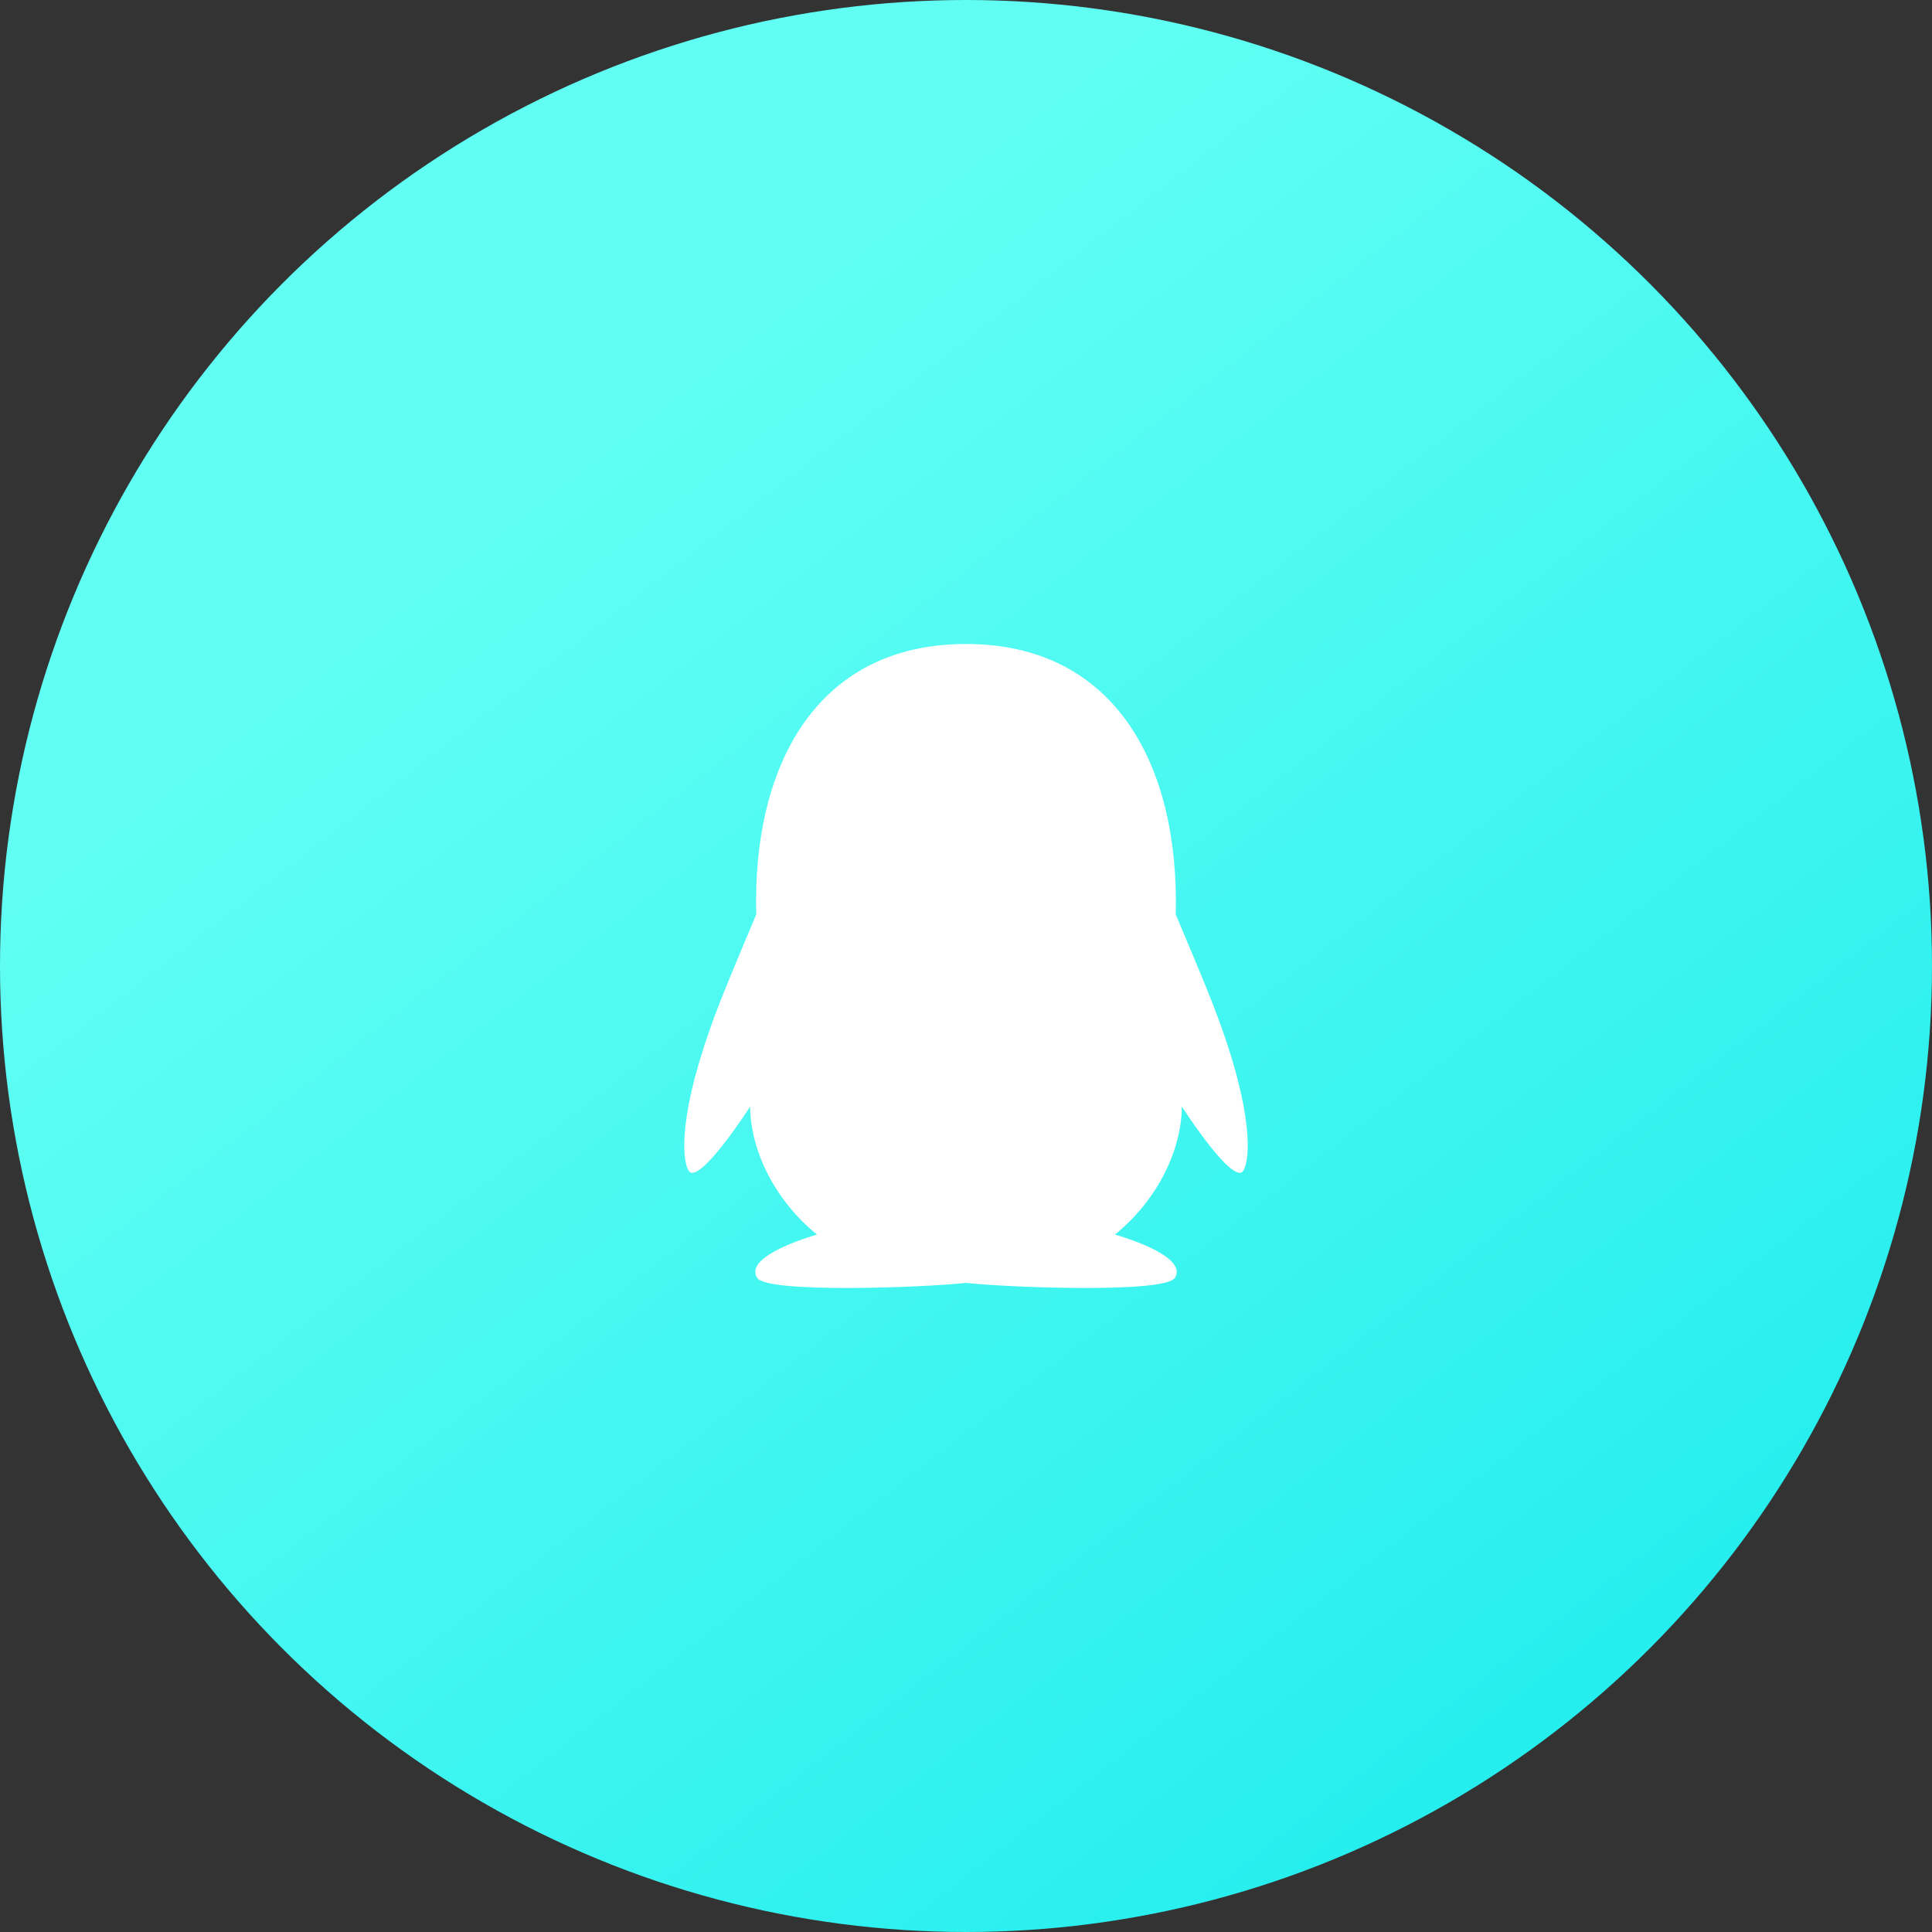 <?xml version="1.0" encoding="UTF-8"?>
<svg width="48px" height="48px" viewBox="0 0 48 48" version="1.1" xmlns="http://www.w3.org/2000/svg" xmlns:xlink="http://www.w3.org/1999/xlink">
    <rect x="0" y="0" width="48" height="48" fill="#333333" stroke="none"/>
    <title>ic_qq_log</title>
    <defs>
        <linearGradient x1="31.475%" y1="22.726%" x2="84.986%" y2="91.491%" id="linearGradient-1">
            <stop stop-color="#61FFF3" offset="0%"></stop>
            <stop stop-color="#22EDEE" offset="100%"></stop>
        </linearGradient>
    </defs>
    <g id="伴伴" stroke="none" stroke-width="1" fill="none" fill-rule="evenodd">
        <g id="登录_已有手机" transform="translate(-90, -704)">
            <g id="ic_qq_log" transform="translate(90, 704)">
                <circle id="base" fill="url(#linearGradient-1)" fill-rule="nonzero" cx="24" cy="24" r="24"></circle>
                <path d="M30.82,29.139 C30.446,29.182 29.362,27.491 29.362,27.491 C29.362,28.47 28.837,29.748 27.702,30.672 C28.249,30.834 29.485,31.271 29.191,31.747 C28.953,32.133 25.11,31.993 24,31.873 C22.891,31.993 19.048,32.133 18.81,31.747 C18.516,31.271 19.75,30.834 20.298,30.672 C19.163,29.749 18.638,28.47 18.638,27.491 C18.638,27.491 17.554,29.182 17.18,29.139 C17.005,29.119 16.776,28.213 17.484,26.023 C17.817,24.991 18.199,24.133 18.789,22.718 C18.689,19.064 20.26,16 24,16 C27.698,16 29.305,19.004 29.211,22.718 C29.8,24.131 30.184,24.994 30.517,26.023 C31.224,28.213 30.995,29.119 30.82,29.139 Z" id="1" fill="#FFFFFF"></path>
            </g>
        </g>
    </g>
</svg>